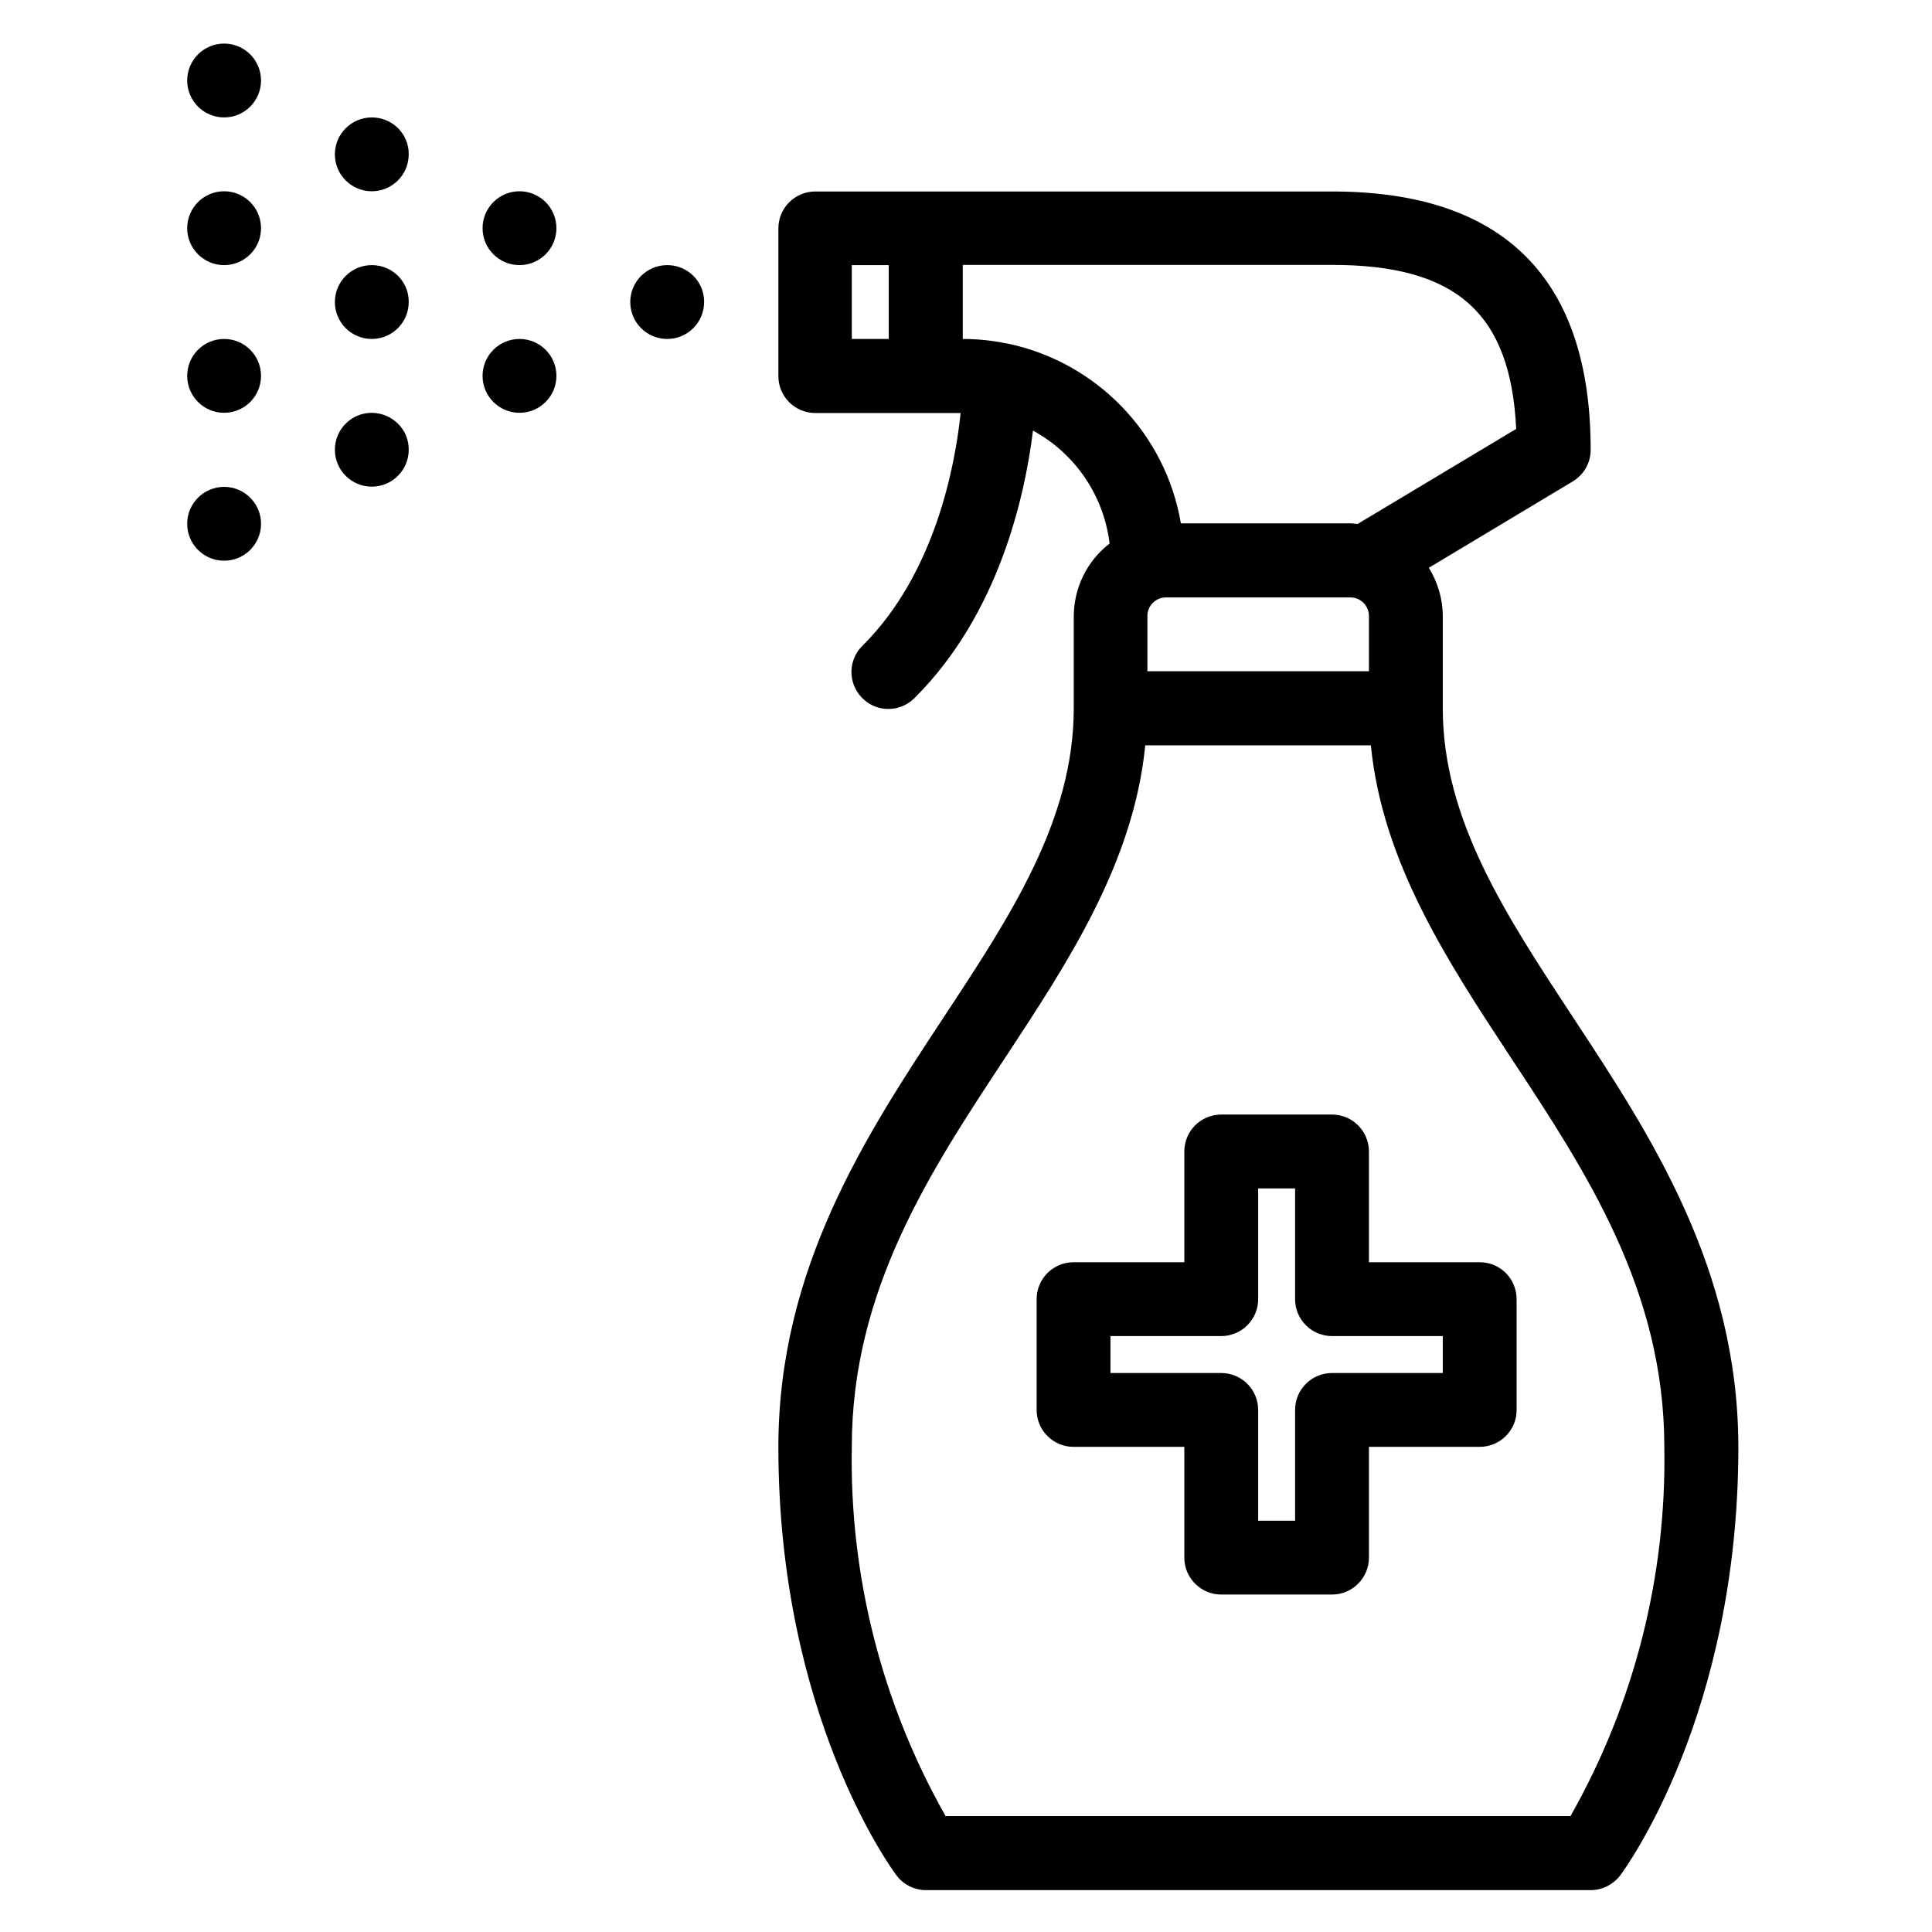 <?xml version="1.0" encoding="utf-8"?>
<!-- Generator: Adobe Illustrator 24.1.2, SVG Export Plug-In . SVG Version: 6.00 Build 0)  -->
<svg version="1.1" xmlns="http://www.w3.org/2000/svg" xmlns:xlink="http://www.w3.org/1999/xlink" x="0px" y="0px"
	 viewBox="0 0 90 90" style="enable-background:new 0 0 90 90;" xml:space="preserve">
<style type="text/css">
	.st0{display:none;}
	.st1{display:inline;}
</style>
<g id="Layer_1" class="st0">
	<g id="Component_1_1" transform="translate(10.905)" class="st1">
		<path id="Path_1" d="M68.49,48.85l-0.24-0.33c-5.02-6.94-4.04-9.32-3.1-11.62c0.51-1.05,0.79-2.2,0.84-3.37
			c-0.04-6.82-2.58-13.39-7.14-18.46c1.52-1.44,2.27-3.5,2.05-5.58c-0.18-3.77-3.35-6.71-7.12-6.61H28.88
			c-19.46,0-32.04,12.2-32.04,31.09c0,9.88,4.26,17.88,7.68,24.3c2.21,4.16,4.13,7.75,4.13,10.5c0,2.66-2.37,10.16-3.28,12.82
			c-0.3,0.88,0.17,1.84,1.05,2.14s1.84-0.17,2.14-1.05l0,0c0.36-1.04,3.46-10.21,3.46-13.91c0-0.43-0.03-0.87-0.09-1.3l4.8-6.23
			c0.57-0.74,0.43-1.8-0.31-2.37c-0.74-0.57-1.8-0.43-2.37,0.31l-3.26,4.24c-0.98-2.3-2.08-4.55-3.3-6.73
			C4.25,50.6,0.21,43.02,0.21,33.98c0-17.1,10.98-27.72,28.67-27.72h24.88c1.98-0.09,3.66,1.44,3.76,3.42c0,0.02,0,0.05,0,0.07
			c0.11,1.46-0.51,3.06-1.91,3.27c-4.93,0.76-13.33,1.67-13.42,1.68c-0.93,0.1-1.6,0.93-1.5,1.86c0,0.02,0,0.04,0.01,0.06l0.86,6.03
			c0.26,1.84-1.02,3.55-2.86,3.82c-0.16,0.02-0.32,0.03-0.48,0.03h-2.6c-3.72,0-6.74,3.02-6.74,6.75c0,0.93,0.75,1.69,1.69,1.69
			s1.69-0.75,1.69-1.69c0-1.86,1.51-3.37,3.37-3.37h2.6c3.73,0,6.75-3.02,6.74-6.75c0-0.32-0.02-0.64-0.07-0.95l-0.61-4.31
			c2.61-0.3,7.63-0.88,11.23-1.42c4.49,4.56,7.03,10.69,7.09,17.09c-0.06,0.73-0.26,1.44-0.59,2.09c-1.13,2.79-1.85,5.78,1.08,11.1
			H47.83l-20.6-10.3c-1.58-2.03-4.21-3.19-7.62-3.19c-6.09,0-9.27,4.24-9.27,8.43c0,4.3,1.53,6.65,3.16,9.14
			c0.27,0.4,0.54,0.82,0.82,1.27c1.96,3.12,4.41,6.46,8.67,6.46c0.59,0,1.18-0.07,1.76-0.21l11.42,6.55l8.85,12.26
			c-2.22-0.62-4.3-1.27-5.49-1.65c-0.88-0.29-1.84,0.19-2.13,1.08c-0.02,0.06-0.04,0.13-0.05,0.19l-1.69,8.43
			c-0.16,0.92,0.45,1.79,1.37,1.95c0.89,0.16,1.74-0.41,1.94-1.29l1.32-6.59c2.07,0.64,5.48,1.65,8.42,2.29h0.02
			c1.35,0.33,2.73,0.53,4.12,0.59c3.94,0.13,7.69-1.69,10.04-4.86c3.95-4.96,8.16-13.4,8.16-19.28
			C71.04,52.21,69.5,50.19,68.49,48.85z M17.16,50.28c-0.29-0.46-0.57-0.9-0.85-1.32c-1.57-2.41-2.61-4-2.61-7.29
			c0-2.52,1.83-5.06,5.9-5.06c2.44,0,4.13,0.66,5.06,1.98c0.01,0.01,0.02,0.02,0.02,0.04c0.58,0.91,0.86,1.97,0.82,3.04
			c0,0.93,0.75,1.69,1.69,1.69s1.69-0.75,1.69-1.69c0-0.22-0.02-0.44-0.03-0.66l16.11,8.06l-8.18,12.28l-8.89-5.09
			c0.58-0.79,0.92-1.73,0.98-2.71c0.04-0.93-0.68-1.72-1.61-1.76c-0.91-0.06-1.7,0.64-1.75,1.55c0,0.01,0,0.02,0,0.03
			c-0.05,0.54-0.39,1.79-2.53,1.79C20.67,55.16,19.1,53.37,17.16,50.28z M60.24,75.18c-1.7,2.37-4.49,3.72-7.4,3.59
			c-0.93-0.04-1.85-0.17-2.76-0.38L39.37,63.56l8.97-13.45h16.9c0.1,0.14,0.18,0.26,0.28,0.4l0.29,0.38
			c0.83,1.1,1.87,2.46,1.87,7.11C67.67,62.93,63.89,70.61,60.24,75.18L60.24,75.18z"/>
	</g>
</g>
<g id="Layer_2" class="st0">
	<g id="Component_2_1" transform="translate(317.73 0.22)" class="st1">
		<path id="Path_3" d="M-274.59,24.19c0-2.84-2.3-5.14-5.14-5.14h-25.71c-0.74,0-1.39,0.47-1.62,1.17l-5.14,15.43
			c-0.19,0.61-0.04,1.27,0.39,1.73c0.87,1.13,1.31,2.53,1.23,3.95c-0.16,1.64-0.62,3.23-1.38,4.69c-1.59,3.83-3.78,9.07-3.76,19.32
			c0.01,2.83,2.31,5.12,5.14,5.11h5.19l0,0c2.81,0.02,5.11-2.24,5.13-5.05c0-21.77,6.85-26.28,10.91-27.03l10.45-1.74
			c2.48-0.41,4.31-2.55,4.3-5.07L-274.59,24.19z M-283.16,33.88l-6.77,1.13c-5.13,0.94-13.74,6.15-13.74,30.4
			c-0.03,0.91-0.79,1.64-1.71,1.62h-5.2c-0.94,0-1.7-0.75-1.71-1.69c-0.01-9.57,2.02-14.44,3.5-18c0.95-1.87,1.5-3.92,1.64-6.01
			c0.04-1.93-0.49-3.83-1.51-5.46l4.46-13.4h21.04L-283.16,33.88z M-278.02,31.57c0,0.84-0.6,1.55-1.43,1.69l-0.28,0.05V22.48
			c0.95,0,1.71,0.77,1.71,1.72L-278.02,31.57z"/>
		<path id="Path_4" d="M-298.58,31.04c0.95,0,1.71-0.77,1.71-1.71c0-0.95-0.77-1.71-1.71-1.71c-0.95,0-1.71,0.77-1.71,1.71
			C-300.3,30.28-299.53,31.04-298.58,31.04z"/>
		<path id="Path_5" d="M-291.73,31.04c0.95,0,1.71-0.77,1.71-1.71c0-0.95-0.77-1.71-1.71-1.71c-0.95,0-1.71,0.77-1.71,1.71
			C-293.44,30.27-292.67,31.04-291.73,31.04C-291.73,31.04-291.73,31.04-291.73,31.04z"/>
		<path id="Path_6" d="M-231.74,1.91h-25.29c-3.84-0.1-7.05,2.88-7.24,6.72c-0.23,2.12,0.54,4.22,2.09,5.68
			c-4.64,5.15-7.22,11.83-7.27,18.76c0.06,1.19,0.36,2.35,0.88,3.41c1,2.41,2.14,5.15-4.04,12.49c-1.29,1.23-2,2.93-1.98,4.71
			c0.01,2.12,1.27,4.04,3.21,4.89c1.2,0.48,2.47,0.79,3.75,0.92c-0.14,0.38-0.31,0.75-0.49,1.11c-0.59,1.03-0.72,2.27-0.36,3.41
			c0.24,0.63,0.66,1.18,1.22,1.56c-0.13,0.54-0.14,1.1-0.02,1.63c0.33,1.13,1.11,2.08,2.14,2.63c0.29,0.18,0.56,0.39,0.8,0.63
			c0.22,0.98,0.26,1.99,0.11,2.98c-0.05,0.74-0.1,1.54-0.1,2.43c0,3.89,3.38,6.6,8.21,6.6c3.02,0,9.91-2.04,13.07-3.02l2.83,7.09
			c0.35,0.88,1.35,1.31,2.23,0.96s1.31-1.35,0.96-2.23l-3.43-8.57c-0.33-0.84-1.26-1.28-2.12-0.99c-2.85,0.93-10.82,3.34-13.54,3.34
			c-2.38,0-4.79-0.98-4.79-3.17c0-0.8,0.05-1.53,0.09-2.2c0.2-1.45,0.1-2.92-0.3-4.33c-0.43-0.99-1.17-1.81-2.11-2.34
			c-0.27-0.18-0.67-0.46-0.72-0.49c-0.03-0.07-0.01-0.16,0.05-0.21c0.8-0.5,1.05-1.56,0.54-2.37c-0.18-0.28-0.43-0.5-0.73-0.64
			c0,0-0.44-0.21-1.2-0.46c0-0.23,0.06-0.46,0.18-0.65c0.63-1.24,1.08-2.56,1.33-3.92c0.15-0.93-0.49-1.81-1.43-1.96
			c-0.06-0.01-0.12-0.02-0.17-0.02c-1.57-0.05-3.12-0.33-4.61-0.81c-0.73-0.29-1.22-0.99-1.23-1.78c0-1.1,0.25-1.4,1.23-2.57
			c6.91-8.2,6.08-12.22,4.53-15.95c-0.33-0.65-0.54-1.36-0.62-2.09c0.06-6.51,2.65-12.73,7.22-17.37c3.66,0.54,8.75,1.14,11.4,1.44
			l-0.62,4.38c-0.54,3.75,2.07,7.22,5.82,7.76c0.32,0.05,0.64,0.07,0.97,0.07h2.64c1.89,0,3.43,1.53,3.43,3.43v3.43
			c0,0.95,0.77,1.71,1.71,1.71s1.71-0.77,1.71-1.71v-3.43c0-3.78-3.07-6.85-6.86-6.85h-2.64c-1.89,0-3.43-1.54-3.43-3.43
			c0-0.16,0.01-0.32,0.03-0.48l0.88-6.13c0.13-0.94-0.52-1.81-1.46-1.94c-0.02,0-0.04,0-0.06-0.01c-0.08-0.01-8.58-0.93-13.6-1.7
			c-0.07-0.02-0.15-0.05-0.22-0.06c-1.29-0.33-1.86-1.85-1.76-3.27c0.05-2.02,1.73-3.61,3.75-3.55c0.02,0,0.05,0,0.07,0h25.28
			c0.95,0,1.72-0.76,1.72-1.71C-230.04,2.67-230.8,1.91-231.74,1.91c-0.01,0-0.01,0-0.01,0L-231.74,1.91z"/>
	</g>
</g>
<g id="Layer_3" class="st0">
	<g id="Component_3_1" transform="translate(625.981 0.149)" class="st1">
		<path id="Path_7" d="M-575.95,15.65c0.95,0,1.72-0.77,1.72-1.72V7.06c0-2.85-2.31-5.15-5.16-5.15h-18.35
			c-1.74,0-3.46,0.38-5.04,1.11l-20.28,9.36c-0.86,0.4-1.24,1.42-0.84,2.28c0.4,0.86,1.42,1.24,2.28,0.84l0,0l20.28-9.36
			c1.13-0.52,2.36-0.79,3.6-0.79h18.35c0.95,0,1.72,0.77,1.72,1.72v5.15H-600c-0.25,0-0.49,0.05-0.72,0.16l-22.33,10.31
			c-0.86,0.4-1.24,1.42-0.84,2.28c0.4,0.86,1.42,1.24,2.28,0.84l21.99-10.15L-575.95,15.65z"/>
		<path id="Path_8" d="M-598.28,25.96v18.9c0,0.95,0.77,1.72,1.72,1.72c0.95,0,1.72-0.77,1.72-1.72l0,0v-18.9
			c0-0.95-0.77-1.72-1.72-1.72C-597.51,24.24-598.28,25.01-598.28,25.96z"/>
		<path id="Path_9" d="M-591.41,25.96V39.7c0,0.95,0.77,1.72,1.72,1.72c0.95,0,1.72-0.77,1.72-1.72V25.96
			c0-0.95-0.77-1.72-1.72-1.72C-590.64,24.24-591.41,25.01-591.41,25.96z"/>
		<path id="Path_10" d="M-584.54,25.96v6.87c0,0.95,0.77,1.72,1.72,1.72c0.95,0,1.72-0.77,1.72-1.72l0,0v-6.87
			c0-0.95-0.77-1.72-1.72-1.72C-583.77,24.24-584.54,25.01-584.54,25.96z"/>
		<path id="Path_11" d="M-539.87,72.34h-8.98c-1.09,0-2.18,0.21-3.19,0.61l-4.29,1.72c-1.83,0.73-3.77,1.1-5.74,1.1h-29.15
			c-0.88,0.03-1.66-0.56-1.88-1.42c-0.16-0.94,0.46-1.83,1.4-1.99c0.1-0.02,0.2-0.03,0.29-0.03h15.46c0.95,0,1.72-0.77,1.72-1.72
			c0-0.95-0.77-1.72-1.72-1.72H-600c-0.95,0-1.72-0.77-1.72-1.72c0-0.95,0.77-1.72,1.72-1.72h22.33c0.95,0,1.72-0.77,1.72-1.72
			c0-0.95-0.77-1.72-1.72-1.72l0,0h-25.77c-0.95,0-1.72-0.77-1.72-1.72c0-0.95,0.77-1.72,1.72-1.72h25.77
			c0.95,0,1.72-0.77,1.72-1.72c0-0.95-0.77-1.72-1.72-1.72h-22.33l0,0c-0.95,0-1.72-0.76-1.72-1.71c0-0.95,0.76-1.72,1.71-1.72
			c0,0,0.01,0,0.01,0h30.92c0.15,0,0.3-0.02,0.45-0.07c0.03-0.01,0.06-0.02,0.09-0.03c0.14-0.04,0.28-0.11,0.4-0.19h0.01
			c0.12-0.08,0.24-0.19,0.34-0.3l0.07-0.08c0.1-0.12,0.17-0.25,0.23-0.39l0.01-0.01c0.02-0.05,0.03-0.09,0.04-0.14
			s0.04-0.11,0.05-0.17c0.02-0.09,0.03-0.17,0.03-0.26c0-0.02,0.01-0.05,0.01-0.07V50c0-0.11-0.01-0.22-0.03-0.33v-0.02
			c-0.1-0.49-0.41-0.91-0.85-1.15c-0.06-0.03-0.11-0.06-0.17-0.09l-0.01-0.01l-13.4-5.43c-0.74-0.35-1.14-1.18-0.95-1.98
			c0.15-0.62,0.63-1.1,1.25-1.26c0.68-0.05,1.37,0.08,1.99,0.36c3.69,1.49,10.46,2.5,13.88,2.86c0.77,0.08,1.52,0.34,2.18,0.76
			l0.39,0.24l0.02,0.01l10.31,6.44c1.36,0.86,2.94,1.31,4.55,1.31h8.34c0.95,0,1.72-0.77,1.71-1.72c0-0.95-0.77-1.71-1.71-1.71
			h-8.34c-0.97,0-1.91-0.27-2.73-0.78l-3.71-2.32c0.89-0.07,1.75-0.28,2.57-0.63l12.83-4.98c0.87-0.38,1.27-1.39,0.88-2.26
			c-0.36-0.82-1.28-1.23-2.13-0.94l-12.88,5c-0.89,0.38-1.87,0.5-2.82,0.35l-5.36-0.85l-0.1-0.06c-1.1-0.69-2.34-1.12-3.64-1.26
			c-4.21-0.45-10.05-1.46-12.95-2.63c-1.27-0.55-2.66-0.74-4.03-0.53c-2.75,0.62-4.48,3.36-3.86,6.12c0.01,0.06,0.03,0.12,0.04,0.17
			c-1.17,0.06-2.3,0.42-3.29,1.05c-1.44,1.06-2.23,2.78-2.1,4.55H-600c-2.84,0-5.15,2.3-5.15,5.14c0,0.66,0.12,1.31,0.37,1.92
			c-2.74,0.74-4.37,3.57-3.63,6.31c0.48,1.77,1.86,3.15,3.63,3.63c-0.79,1.98-0.28,4.25,1.3,5.68c-2.1,1.9-2.25,5.15-0.35,7.24
			c1.15,1.26,2.85,1.88,4.54,1.63c0.06,2.84,2.42,5.1,5.26,5.04c0.65-0.01,1.3-0.15,1.9-0.41l3.44-1.46
			c0.15,2.73,2.44,4.86,5.18,4.79c0.74,0,1.46-0.15,2.14-0.43l19.21-8.15h0.09c2.4,0,4.79-0.46,7.02-1.35l4.29-1.72
			c0.61-0.24,1.26-0.37,1.91-0.37h8.98c0.95,0,1.72-0.77,1.72-1.72C-538.15,73.12-538.92,72.35-539.87,72.34L-539.87,72.34
			L-539.87,72.34z M-588.03,48.17c-0.11-0.63,0.15-1.27,0.66-1.65c0.61-0.31,1.29-0.46,1.97-0.44c0.55-0.01,1.2-0.06,1.89-0.13
			c0.1,0.06,0.2,0.12,0.31,0.17l5.32,2.16H-588C-588.01,48.25-588.03,48.22-588.03,48.17z M-601.58,75.41
			c-0.37-0.87,0.04-1.88,0.91-2.25c0,0,0,0,0,0l1.92-0.82h2.48c-0.29,0.82-0.37,1.71-0.23,2.57c0.01,0.06,0.04,0.12,0.05,0.18
			l-2.88,1.23C-600.2,76.7-601.21,76.29-601.58,75.41C-601.58,75.41-601.58,75.41-601.58,75.41L-601.58,75.41z M-593.48,81.31
			c-0.86,0.39-1.88,0.01-2.28-0.85c-0.39-0.86-0.01-1.88,0.85-2.28c0.03-0.01,0.05-0.02,0.08-0.03l0.23-0.1
			c0.96,0.75,2.15,1.16,3.37,1.17h2.67L-593.48,81.31z M-582.72,84.21c-0.8,0.37-1.75,0.13-2.28-0.57c-0.52-0.8-0.29-1.86,0.5-2.38
			c0.08-0.05,0.17-0.1,0.27-0.14l0,0l4.47-1.9h8.79L-582.72,84.21z"/>
	</g>
</g>
<g id="Layer_4" class="st0">
	<g id="Component_4_1" transform="translate(0 268.48)" class="st1">
		<path id="Path_12" d="M87.79-262.96v-3.43c-4.74,0.01-8.58,3.85-8.59,8.59c0,5.88,3.69,10.31,8.59,10.31v-3.44
			c-2.98,0-5.15-2.89-5.15-6.87C82.64-260.65,84.95-262.95,87.79-262.96z"/>
		<path id="Path_13" d="M84.36-183.93h-3.44v-30.92c0-0.95-0.77-1.72-1.72-1.72c-1.9,0-3.43-1.54-3.44-3.44v-20.26
			c0-0.67,0.39-1.28,0.99-1.56c3.45-1.51,7.19-2.27,10.96-2.23v-3.43c-4.25-0.04-8.47,0.83-12.37,2.53
			c-1.84,0.83-3.02,2.67-3.02,4.69v20.26c0,3.13,2.12,5.87,5.15,6.65v31.14c0,0.95,0.77,1.72,1.71,1.72c0,0,0,0,0,0h8.59v-36.08
			h-3.44L84.36-183.93z"/>
		<path id="Path_14" d="M17.36-247.49c4.9,0,8.59-4.43,8.59-10.31c0-4.74-3.85-8.59-8.59-8.59c-4.74,0-8.59,3.85-8.59,8.59
			C8.77-251.93,12.46-247.49,17.36-247.49z M17.36-262.96c2.85,0,5.15,2.31,5.15,5.15c0,3.98-2.17,6.87-5.15,6.87
			s-5.15-2.89-5.15-6.87C12.21-260.65,14.51-262.95,17.36-262.96L17.36-262.96z"/>
		<path id="Path_15" d="M38.69-232.04l3.94-3.94c0.66-0.68,0.65-1.77-0.02-2.43c-0.67-0.65-1.74-0.65-2.4,0l-5.15,5.15
			c-0.67,0.67-0.67,1.76,0,2.43c0,0,0,0,0,0l5.15,5.15c0.66,0.69,1.74,0.71,2.43,0.06s0.71-1.74,0.06-2.43
			c-0.02-0.02-0.04-0.04-0.06-0.06L38.69-232.04z"/>
		<path id="Path_16" d="M29.77-244.95c-3.94-1.71-8.19-2.57-12.49-2.54c-4.26-0.04-8.47,0.83-12.37,2.53
			c-1.84,0.84-3.02,2.67-3.02,4.69v20.26c0,3.13,2.12,5.87,5.15,6.65v31.14c0,0.95,0.77,1.72,1.72,1.72h17.18
			c0.95,0,1.72-0.77,1.72-1.72v-31.14c3.03-0.79,5.15-3.52,5.15-6.65v-20.24C32.83-242.28,31.63-244.13,29.77-244.95z M29.39-220.01
			c0,1.9-1.54,3.43-3.44,3.44c-0.95,0-1.72,0.77-1.72,1.72c0,0,0,0,0,0v30.92h-5.15v-32.64h-3.44v32.64h-5.15v-30.92
			c0-0.95-0.77-1.72-1.72-1.72c0,0,0,0,0,0c-1.9,0-3.43-1.54-3.44-3.44v-20.26c-0.01-0.67,0.38-1.28,0.99-1.56
			c3.45-1.51,7.19-2.27,10.96-2.23c3.81-0.03,7.59,0.73,11.1,2.25c0.61,0.28,1.01,0.89,1,1.56L29.39-220.01z"/>
		<path id="Path_17" d="M64.96-238.4c-0.67-0.67-1.76-0.67-2.43,0s-0.67,1.76,0,2.43l3.94,3.94l-3.94,3.94
			c-0.66,0.68-0.65,1.77,0.03,2.43c0.67,0.65,1.74,0.65,2.4,0l5.15-5.15c0.67-0.67,0.67-1.76,0-2.43c0,0,0,0,0,0L64.96-238.4z"/>
		<path id="Path_18" d="M44.85-233.75c-0.95,0-1.72,0.77-1.72,1.72s0.77,1.72,1.72,1.72s1.72-0.77,1.72-1.72v0
			C46.56-232.98,45.8-233.75,44.85-233.75z"/>
		<path id="Path_19" d="M50-233.75c-0.95,0-1.72,0.77-1.72,1.72s0.77,1.72,1.72,1.72c0.95,0,1.72-0.77,1.72-1.72
			C51.72-232.98,50.95-233.75,50-233.75z"/>
		<path id="Path_20" d="M60.31-233.75c-0.95,0-1.72,0.77-1.72,1.72s0.77,1.72,1.72,1.72c0.95,0,1.72-0.77,1.72-1.72
			C62.03-232.98,61.26-233.75,60.31-233.75z"/>
		<path id="Path_21" d="M55.15-233.75c-0.95,0-1.72,0.77-1.72,1.72s0.77,1.72,1.72,1.72c0.95,0,1.72-0.77,1.72-1.72
			C56.87-232.98,56.1-233.75,55.15-233.75z"/>
	</g>
</g>
<g id="Layer_5" class="st0">
	<g id="Component_5_1" transform="translate(318.456 264.952)" class="st1">
		<path id="Path_22" d="M-230.77-178.95l-2.26-15.8c-0.8-5.66-4.66-10.41-10.04-12.33l-10.84-4.14c0.52-1.26,0.82-2.61,0.88-3.98
			c0.08-1.27-0.36-2.51-1.23-3.44c-1.05-0.89-2.41-1.32-3.77-1.19l-0.14,1.71l0.16,1.71c0.43,0,1.14,0,1.34,0.2
			c0.18,0.31,0.26,0.66,0.21,1.01c-0.05,0.95-0.26,1.89-0.63,2.76l-4.51-1.72v-6.23c4.21-3.82,6.69-9.19,6.86-14.87v-8.57
			c0.11-10.41-8.25-18.94-18.66-19.04c-10.41-0.11-18.94,8.25-19.04,18.66c0,0.13,0,0.26,0,0.39v8.57
			c0.17,5.68,2.64,11.05,6.86,14.87v6.23l-4.51,1.72c-0.37-0.88-0.58-1.81-0.63-2.76c-0.04-0.35,0.03-0.71,0.22-1.01
			c0.2-0.2,0.92-0.19,1.5-0.2c0.91-0.01,1.65-0.75,1.64-1.66c0-0.02,0-0.03,0-0.05c-0.03-0.96-0.82-1.72-1.78-1.72
			c-1.37-0.12-2.72,0.31-3.77,1.19c-0.86,0.93-1.3,2.17-1.23,3.44c0.06,1.37,0.36,2.71,0.88,3.98l-10.81,4.13
			c-5.4,1.92-9.28,6.68-10.08,12.35l-2.26,15.8c-0.15,0.93,0.49,1.81,1.42,1.96c0.93,0.15,1.81-0.49,1.96-1.42
			c0-0.02,0-0.03,0.01-0.05l2.26-15.8c0.63-4.42,3.66-8.13,7.88-9.62l11.06-4.22c3.55,6.62,10.56,14.2,16.53,15.49v7.05
			c0.01,4.73,3.84,8.56,8.57,8.57h12c4.73-0.01,8.56-3.84,8.57-8.57v-2.01c2.68-0.95,4.08-3.88,3.14-6.56s-3.88-4.08-6.56-3.14
			c-2.68,0.95-4.08,3.88-3.14,6.56c0.52,1.47,1.67,2.62,3.14,3.14v2.01c0,2.84-2.3,5.14-5.14,5.14h-12c-2.84,0-5.14-2.3-5.14-5.14
			v-7.05c5.98-1.3,12.98-8.88,16.53-15.49l11.09,4.23c4.2,1.49,7.22,5.19,7.84,9.6l2.26,15.8c0.12,0.84,0.84,1.47,1.69,1.47
			c0.08,0,0.16-0.01,0.25-0.02C-231.29-177.15-230.64-178.02-230.77-178.95z M-247.89-194.13c0.95,0,1.71,0.77,1.71,1.71
			s-0.77,1.71-1.71,1.71l0,0c-0.95,0-1.71-0.77-1.71-1.71S-248.84-194.13-247.89-194.13z M-273.59-259.26
			c7.56,0.02,13.99,5.5,15.2,12.96c-2.95-0.95-5.51-2.81-7.32-5.33c-0.27-0.38-0.68-0.63-1.14-0.7c-0.46-0.07-0.93,0.05-1.3,0.34
			c-4.83,3.75-12.49,6.09-20.76,6.39C-288.02-253.37-281.43-259.25-273.59-259.26z M-273.59-195.85c-4.72,0-11.59-7.42-15.02-13.49
			l5.35-2.04c0.66-0.25,1.1-0.89,1.1-1.6v-8.16c0-0.49-0.21-0.95-0.57-1.27c-4-3.59-6.29-8.27-6.29-12.84v-6.88
			c8.43-0.26,16.13-2.45,21.6-6.13c2.43,2.78,5.66,4.75,9.25,5.61v7.4c0,4.57-2.29,9.25-6.29,12.84c-0.36,0.32-0.57,0.79-0.57,1.27
			v8.16c0,0.71,0.44,1.35,1.1,1.6l5.35,2.04C-262.01-203.27-268.88-195.85-273.59-195.85L-273.59-195.85z"/>
	</g>
</g>
<g id="Layer_6">
	<g id="Component_6_1" transform="translate(627.55 265.1)">
		<path id="Path_23" d="M-596.47-252.75c-0.95,0-1.72,0.77-1.72,1.72s0.77,1.72,1.72,1.72c0.95,0,1.72-0.77,1.72-1.72
			C-594.74-251.98-595.51-252.75-596.47-252.75C-596.46-252.75-596.46-252.75-596.47-252.75z"/>
		<path id="Path_24" d="M-603.35-256.19c-0.95,0-1.72,0.77-1.72,1.72c0,0.95,0.77,1.72,1.72,1.72s1.72-0.77,1.72-1.72c0,0,0,0,0,0
			C-601.63-255.42-602.4-256.19-603.35-256.19z"/>
		<path id="Path_25" d="M-610.23-252.75c-0.95,0-1.72,0.77-1.72,1.72s0.77,1.72,1.72,1.72c0.95,0,1.72-0.77,1.72-1.72
			C-608.5-251.98-609.27-252.75-610.23-252.75C-610.22-252.75-610.23-252.75-610.23-252.75z"/>
		<path id="Path_26" d="M-610.23-259.63c-0.95,0-1.72,0.77-1.72,1.72s0.77,1.72,1.72,1.72c0.95,0,1.72-0.77,1.72-1.72
			C-608.5-258.86-609.27-259.63-610.23-259.63C-610.22-259.63-610.23-259.63-610.23-259.63z"/>
		<path id="Path_27" d="M-610.23-245.87c-0.95,0-1.72,0.77-1.72,1.72s0.77,1.72,1.72,1.72c0.95,0,1.72-0.77,1.72-1.72
			C-608.5-245.09-609.27-245.86-610.23-245.87C-610.22-245.87-610.23-245.87-610.23-245.87z"/>
		<path id="Path_28" d="M-603.35-249.31c-0.95,0-1.72,0.77-1.72,1.72c0,0.95,0.77,1.72,1.72,1.72s1.72-0.77,1.72-1.72c0,0,0,0,0,0
			C-601.63-248.54-602.4-249.31-603.35-249.31z"/>
		<path id="Path_29" d="M-617.11-263.07c-0.95,0-1.72,0.77-1.72,1.72c0,0.95,0.77,1.72,1.72,1.72s1.72-0.77,1.72-1.72l0,0
			C-615.39-262.3-616.16-263.07-617.11-263.07z"/>
		<path id="Path_30" d="M-617.11-256.19c-0.95,0-1.72,0.77-1.72,1.72c0,0.95,0.77,1.72,1.72,1.72s1.72-0.77,1.72-1.72c0,0,0,0,0,0
			C-615.39-255.42-616.16-256.19-617.11-256.19z"/>
		<path id="Path_31" d="M-617.11-249.31c-0.95,0-1.72,0.77-1.72,1.72c0,0.95,0.77,1.72,1.72,1.72s1.72-0.77,1.72-1.72c0,0,0,0,0,0
			C-615.39-248.54-616.16-249.31-617.11-249.31z"/>
		<path id="Path_32" d="M-617.11-242.42c-0.95,0-1.72,0.77-1.72,1.72c0,0.95,0.77,1.72,1.72,1.72s1.72-0.77,1.72-1.72l0,0
			C-615.39-241.65-616.16-242.42-617.11-242.42z"/>
		<path id="Path_33" d="M-558.62-206.3h-5.16v-5.16c0-0.95-0.77-1.72-1.72-1.72c0,0,0,0,0,0h-5.16c-0.95,0-1.72,0.77-1.72,1.72v5.16
			h-5.16c-0.95,0-1.72,0.77-1.72,1.72c0,0,0,0,0,0v5.16c0,0.95,0.77,1.72,1.72,1.72c0,0,0,0,0,0h5.16v5.16
			c0,0.95,0.77,1.72,1.72,1.72h5.16c0.95,0,1.72-0.77,1.72-1.72c0,0,0,0,0,0v-5.16h5.16c0.95,0,1.72-0.77,1.72-1.71c0,0,0,0,0,0
			v-5.16C-556.9-205.53-557.66-206.3-558.62-206.3C-558.62-206.3-558.62-206.3-558.62-206.3z M-560.34-201.14h-5.16
			c-0.95,0-1.72,0.77-1.72,1.72c0,0,0,0,0,0v5.16h-1.72v-5.16c0-0.95-0.77-1.72-1.72-1.72c0,0,0,0,0,0h-5.16v-1.72h5.16
			c0.95,0,1.72-0.77,1.72-1.72c0,0,0,0,0,0v-5.16h1.72v5.16c0,0.95,0.77,1.72,1.72,1.72c0,0,0,0,0,0h5.16L-560.34-201.14z"/>
		<path id="Path_34" d="M-554.28-217.72c-3.11-4.73-6.06-9.19-6.06-14.38v-4.3c0-0.79-0.23-1.57-0.65-2.25l6.7-4.02
			c0.52-0.31,0.84-0.87,0.84-1.47c0-7.99-4.05-12.04-12.04-12.04h-24.08c-0.95,0-1.72,0.77-1.72,1.72v6.88
			c0,0.95,0.77,1.72,1.72,1.72h6.77c-0.26,2.49-1.2,7.47-4.55,10.82c-0.69,0.65-0.72,1.74-0.06,2.43c0.65,0.69,1.74,0.72,2.43,0.06
			c0.02-0.02,0.04-0.04,0.06-0.06c3.89-3.89,5.11-9.34,5.49-12.43c1.97,1.07,3.3,3.03,3.57,5.26c-1.05,0.81-1.66,2.05-1.67,3.38v4.3
			l0,0c0,5.19-2.94,9.66-6.06,14.39c-3.61,5.48-7.7,11.69-7.7,20.02c0,12.47,5.28,19.66,5.5,19.95c0.32,0.43,0.83,0.69,1.38,0.69
			h30.96c0.54,0,1.05-0.26,1.38-0.69c0.22-0.3,5.5-7.48,5.5-19.95C-546.58-206.03-550.67-212.24-554.28-217.72z M-574.1-236.41
			c0-0.47,0.39-0.86,0.86-0.86h8.6c0.47,0,0.86,0.39,0.86,0.86v2.58h-10.32V-236.41z M-587.87-252.75h1.72v3.44h-1.72V-252.75z
			 M-580.63-249.1h-0.03c-0.67-0.14-1.36-0.21-2.04-0.21v-3.45h17.2c5.78,0,8.32,2.23,8.58,7.64l-7.39,4.43
			c-0.11-0.01-0.22-0.03-0.33-0.03h-7.9C-573.25-244.9-576.46-248.23-580.63-249.1L-580.63-249.1z M-554.39-180.5h-29.11
			c-2.97-5.24-4.48-11.18-4.37-17.2c0-7.29,3.63-12.8,7.14-18.12c2.95-4.48,5.99-9.1,6.53-14.56h10.51
			c0.54,5.46,3.58,10.08,6.53,14.56c3.51,5.32,7.14,10.83,7.14,18.12C-549.91-191.68-551.42-185.74-554.39-180.5L-554.39-180.5z"/>
	</g>
</g>
</svg>
